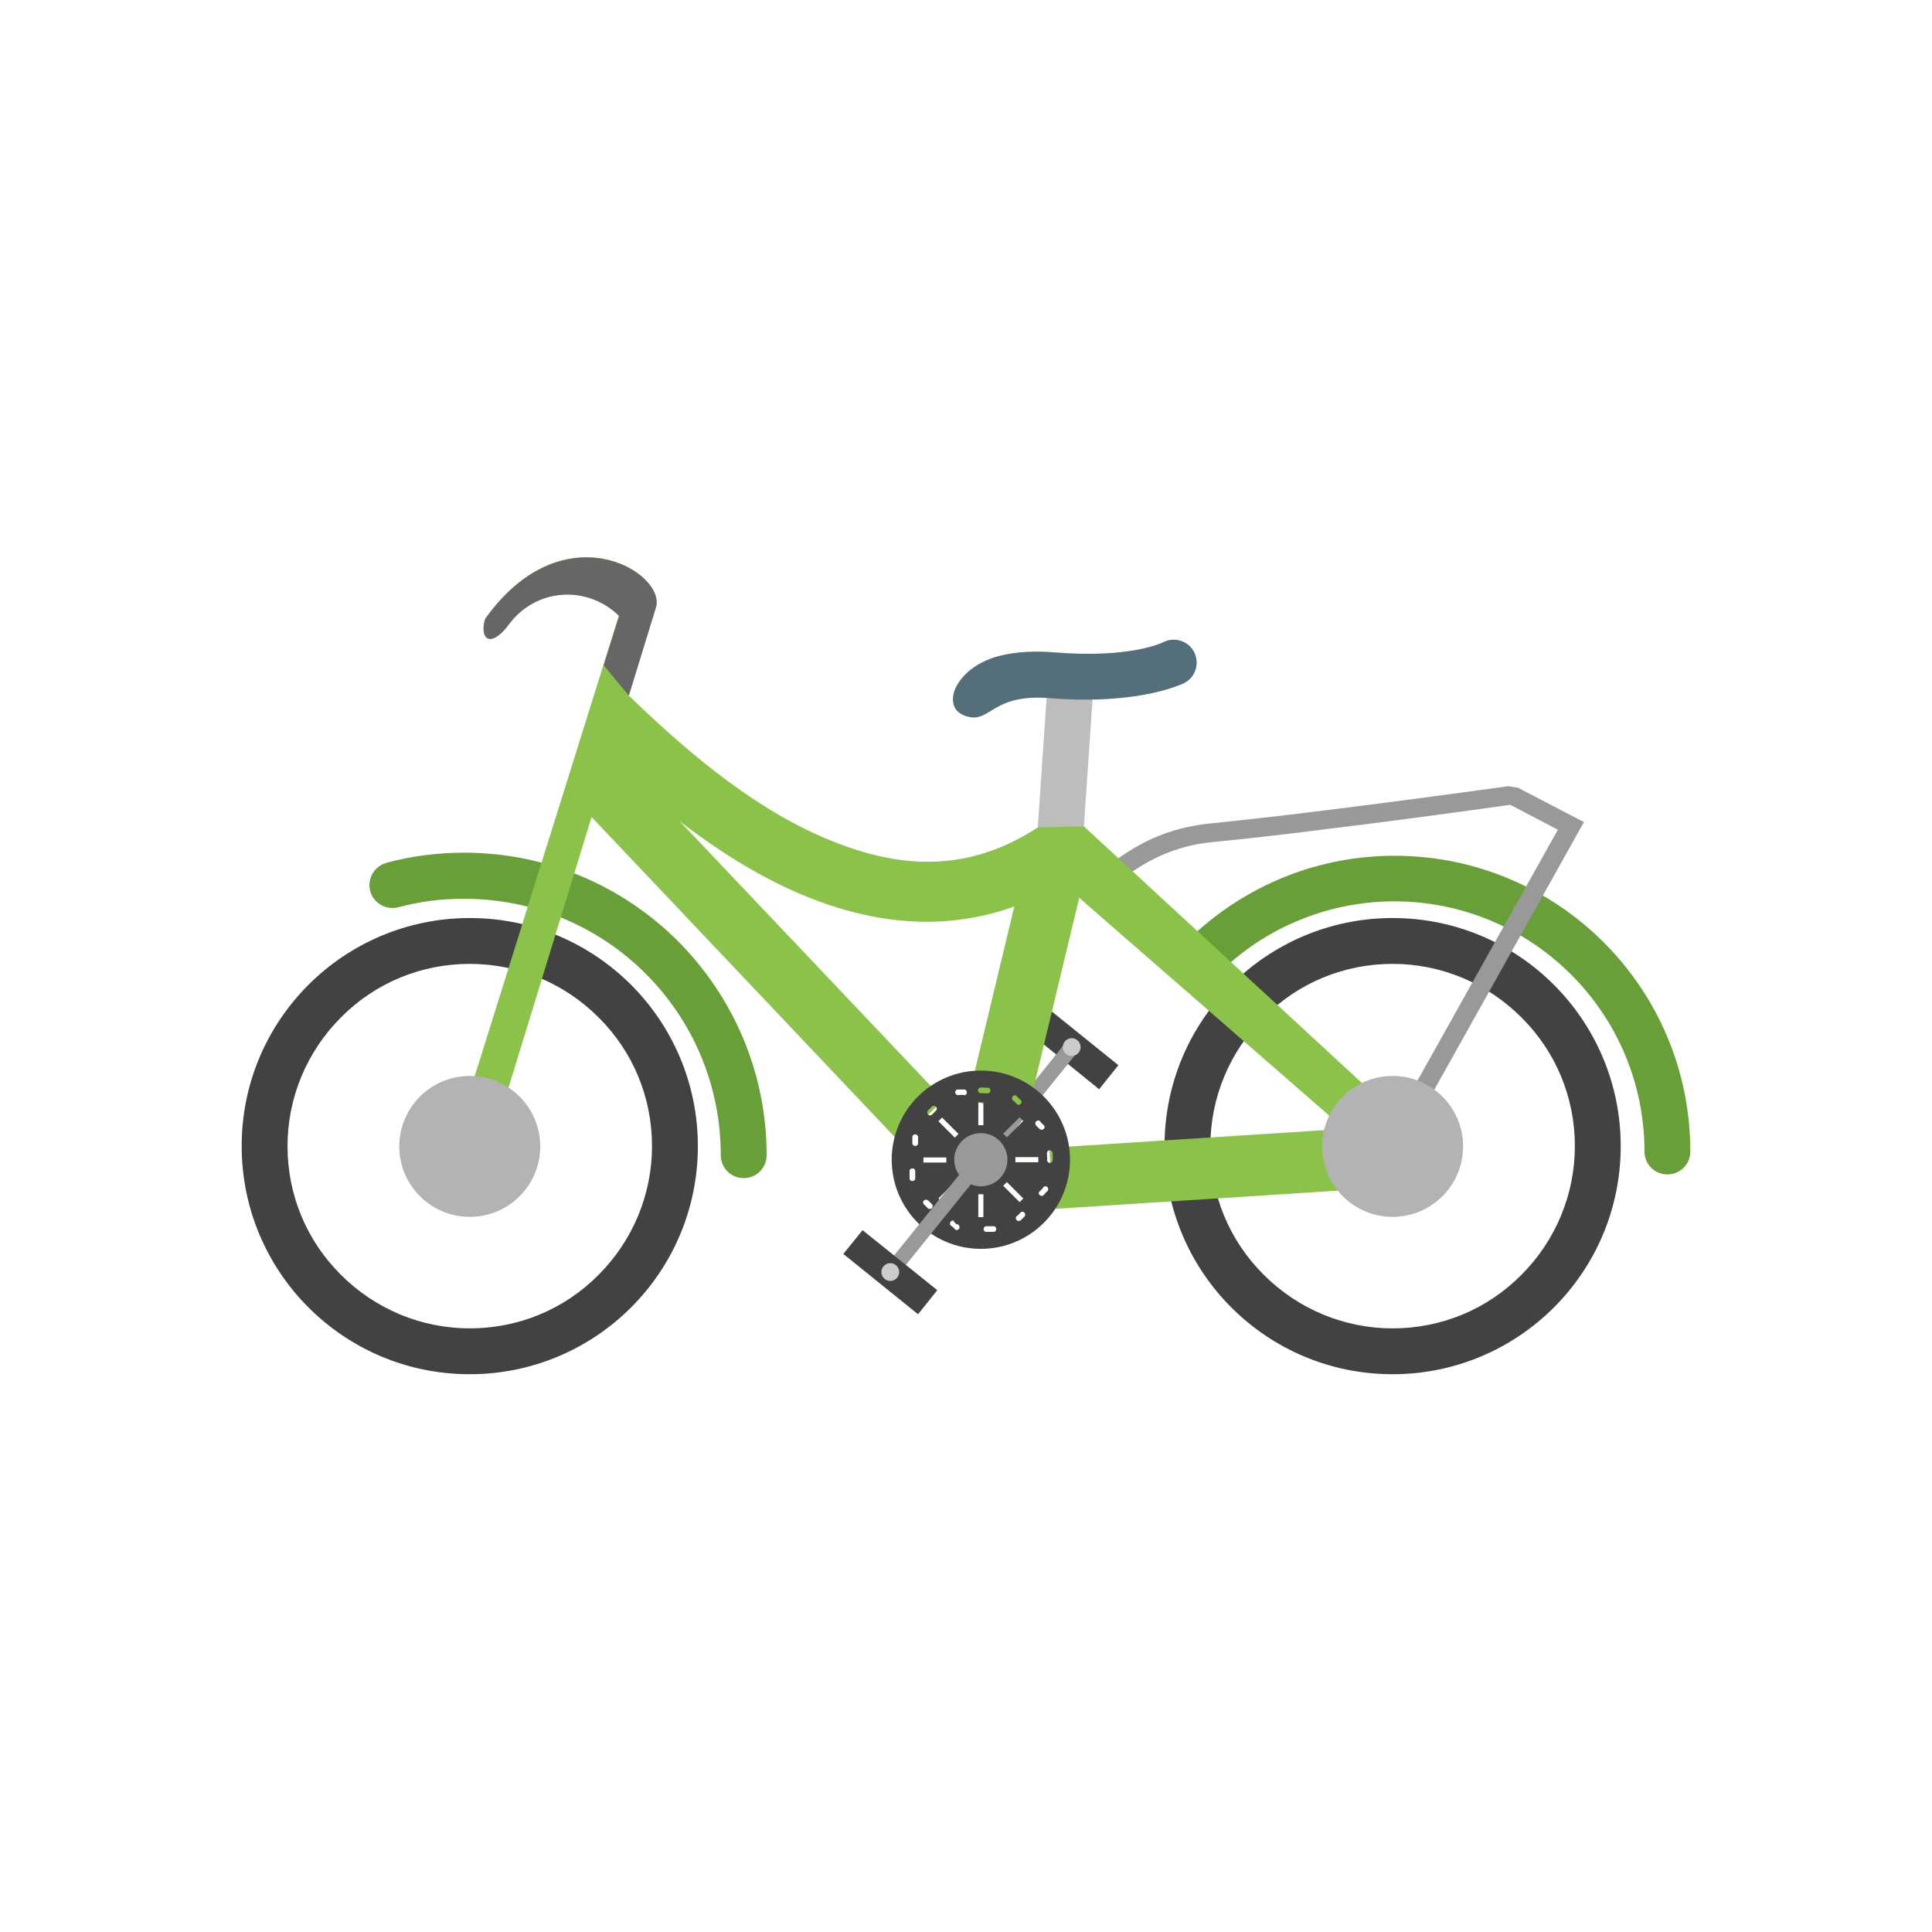 <?xml version="1.0" encoding="UTF-8"?>
<!DOCTYPE svg PUBLIC "-//W3C//DTD SVG 1.1//EN" "http://www.w3.org/Graphics/SVG/1.1/DTD/svg11.dtd">
<!-- Creator: CorelDRAW -->
<svg xmlns="http://www.w3.org/2000/svg" xml:space="preserve" width="6.827in" height="6.827in" style="shape-rendering:geometricPrecision; text-rendering:geometricPrecision; image-rendering:optimizeQuality; fill-rule:evenodd; clip-rule:evenodd"
viewBox="0 0 6.827 6.827"
 xmlns:xlink="http://www.w3.org/1999/xlink">
 <defs>
  <style type="text/css">
   <![CDATA[
    .fil11 {fill:none}
    .fil9 {fill:#424242}
    .fil6 {fill:#999999}
    .fil10 {fill:#B3B3B3}
    .fil2 {fill:#CCCCCC}
    .fil0 {fill:#424242;fill-rule:nonzero}
    .fil8 {fill:#546E7A;fill-rule:nonzero}
    .fil7 {fill:#666666;fill-rule:nonzero}
    .fil5 {fill:#689F38;fill-rule:nonzero}
    .fil4 {fill:#8BC34A;fill-rule:nonzero}
    .fil1 {fill:#999999;fill-rule:nonzero}
    .fil3 {fill:#BDBDBD;fill-rule:nonzero}
   ]]>
  </style>
 </defs>
 <g id="Layer_x0020_1">
  <g id="_467007536">
   <g>
    <polygon id="_322894856" class="fil0" points="3.952,3.764 3.689,3.552 3.621,3.636 3.884,3.849 "/>
    <polygon id="_322894664" class="fil1" points="3.487,4.115 3.808,3.717 3.766,3.684 3.446,4.081 "/>
    <circle id="_322894904" class="fil2" transform="matrix(0.79 0.637 0.637 -0.79 3.787 3.7)" r="0.031"/>
   </g>
   <path id="_322894712" class="fil0" d="M4.921 3.244c0.223,0 0.424,0.09 0.57,0.236 0.146,0.146 0.236,0.348 0.236,0.57 0,0.223 -0.09,0.424 -0.236,0.57 -0.146,0.146 -0.348,0.236 -0.57,0.236 -0.223,0 -0.424,-0.09 -0.57,-0.236 -0.146,-0.146 -0.236,-0.348 -0.236,-0.57 0,-0.223 0.09,-0.424 0.236,-0.57 0.146,-0.146 0.348,-0.236 0.57,-0.236zm0 0.162c-0.172,0 -0.334,0.067 -0.455,0.189 -0.121,0.121 -0.189,0.284 -0.189,0.455 0,0.172 0.067,0.334 0.189,0.455 0.121,0.121 0.284,0.189 0.455,0.189 0.172,0 0.334,-0.067 0.455,-0.189 0.121,-0.121 0.189,-0.284 0.189,-0.455 0,-0.172 -0.067,-0.334 -0.189,-0.455 -0.121,-0.121 -0.284,-0.189 -0.455,-0.189z"/>
   <polygon id="_322894808" class="fil3" points="3.662,2.998 3.7,2.441 3.862,2.452 3.824,3.009 "/>
   <path id="_322894640" class="fil4" d="M2.223 2.459c0.18,0.174 0.416,0.382 0.677,0.496 0.246,0.108 0.5,0.143 0.767,-0.031l0.135 0.17c-0.341,0.222 -0.681,0.193 -0.988,0.059 -0.292,-0.128 -0.548,-0.352 -0.741,-0.539l0.15 -0.155z"/>
   <path id="_322894952" class="fil0" d="M1.66 3.244c0.223,0 0.424,0.09 0.57,0.236 0.146,0.146 0.236,0.348 0.236,0.57 0,0.223 -0.09,0.424 -0.236,0.57 -0.146,0.146 -0.348,0.236 -0.57,0.236 -0.223,0 -0.424,-0.09 -0.57,-0.236 -0.146,-0.146 -0.236,-0.348 -0.236,-0.57 0,-0.223 0.09,-0.424 0.236,-0.57 0.146,-0.146 0.348,-0.236 0.57,-0.236zm0 0.162c-0.172,0 -0.334,0.067 -0.455,0.189 -0.121,0.121 -0.189,0.284 -0.189,0.455 0,0.172 0.067,0.334 0.189,0.455 0.121,0.121 0.284,0.189 0.455,0.189 0.172,0 0.334,-0.067 0.455,-0.189 0.121,-0.121 0.189,-0.284 0.189,-0.455 0,-0.172 -0.067,-0.334 -0.189,-0.455 -0.121,-0.121 -0.284,-0.189 -0.455,-0.189z"/>
   <path id="_322894184" class="fil5" d="M1.366 3.049c-0.043,0.011 -0.069,0.056 -0.058,0.099 0.011,0.043 0.056,0.069 0.099,0.058 0.038,-0.01 0.077,-0.018 0.116,-0.023 0.037,-0.005 0.077,-0.007 0.118,-0.007 0.25,0 0.477,0.101 0.641,0.265 0.164,0.164 0.265,0.391 0.265,0.641 0,0.045 0.036,0.081 0.081,0.081 0.045,0 0.081,-0.036 0.081,-0.081 0,-0.295 -0.12,-0.562 -0.313,-0.756 -0.193,-0.193 -0.461,-0.313 -0.756,-0.313 -0.046,0 -0.092,0.003 -0.139,0.009 -0.047,0.006 -0.092,0.015 -0.136,0.027z"/>
   <path id="_322894088" class="fil5" d="M4.168 3.351c-0.031,0.033 -0.029,0.084 0.003,0.114 0.033,0.031 0.084,0.029 0.114,-0.003 0.082,-0.087 0.181,-0.157 0.293,-0.205 0.107,-0.046 0.225,-0.072 0.349,-0.072 0.244,0 0.465,0.099 0.625,0.259 0.16,0.16 0.259,0.381 0.259,0.625 0,0.045 0.036,0.081 0.081,0.081 0.045,0 0.081,-0.036 0.081,-0.081 0,-0.289 -0.117,-0.55 -0.306,-0.739 -0.189,-0.189 -0.451,-0.306 -0.739,-0.306 -0.147,0 -0.286,0.03 -0.413,0.085 -0.132,0.057 -0.249,0.14 -0.347,0.243z"/>
   <path id="_322893728" class="fil6" d="M3.926 3.053l0.045 0.05c0.039,-0.031 0.082,-0.057 0.127,-0.078 0.058,-0.026 0.12,-0.043 0.183,-0.049 0.132,-0.013 0.264,-0.028 0.396,-0.045 0.215,-0.026 0.43,-0.055 0.645,-0.085l0.015 -0.002 0.168 0.088 -0.501 0.895 0.059 0.033 0.534 -0.955 -0.232 -0.121 -0.034 -0.006c-0.217,0.03 -0.435,0.059 -0.653,0.086 -0.134,0.017 -0.268,0.032 -0.403,0.046 -0.071,0.007 -0.14,0.025 -0.205,0.054 -0.052,0.024 -0.1,0.054 -0.145,0.089z"/>
   <polygon id="_322893896" class="fil4" points="2.162,2.649 3.335,3.886 3.178,4.035 2.006,2.798 "/>
   <path id="_322893776" class="fil4" d="M3.848 3.029l-0.218 0.908 -0.21 -0.05 0.218 -0.908 0.21 0.05zm-0.14 1.027l1.025 -0.066 0.014 0.216 -1.025 0.066 -0.014 -0.216z"/>
   <polygon id="_322893752" class="fil4" points="3.83,2.92 4.843,3.855 4.737,3.977 3.69,3.065 3.667,2.924 "/>
   <path id="_322894064" class="fil4" d="M1.739 4.03c-0.013,0.046 -0.061,0.074 -0.106,0.062 -0.045,-0.011 -0.031,-0.047 -0.017,-0.093l0.571 -1.824c-0.108,-0.106 -0.29,-0.103 -0.39,0.032 -0.059,0.08 -0.104,0.057 -0.083,-0.02 0.275,-0.387 0.639,-0.166 0.604,-0.042l-0 0 -0.578 1.884z"/>
   <path id="_322893488" class="fil7" d="M2.187 2.176c-0.108,-0.106 -0.29,-0.103 -0.39,0.032 -0.059,0.08 -0.104,0.057 -0.083,-0.02 0.275,-0.387 0.639,-0.166 0.604,-0.042l-0 0 -0.096 0.312 -0.089 -0.107 0.055 -0.175z"/>
   <path id="_322893248" class="fil8" d="M3.369 2.455c-0.008,0.044 0.014,0.07 0.058,0.079 0.074,0.014 0.085,-0.083 0.283,-0.067 0.321,0.026 0.473,-0.053 0.474,-0.053 0.04,-0.02 0.056,-0.069 0.036,-0.109 -0.02,-0.04 -0.069,-0.056 -0.109,-0.036 -0,0 -0.113,0.059 -0.388,0.036 -0.089,-0.007 -0.157,0.002 -0.207,0.017 -0.096,0.03 -0.139,0.093 -0.147,0.132z"/>
   <path id="_322893224" class="fil9" d="M3.466 3.783c0.174,0 0.315,0.141 0.315,0.315 0,0.174 -0.141,0.315 -0.315,0.315 -0.174,0 -0.315,-0.141 -0.315,-0.315 0,-0.174 0.141,-0.315 0.315,-0.315zm-0.009 0.112l0.018 0 0 0.081 -0.018 0 0 -0.081zm0.146 0.053l0.013 0.013 -0.058 0.058 -0.013 -0.013 0.058 -0.058zm0.066 0.141l0 0.018 -0.081 0 0 -0.018 0.081 0zm-0.053 0.146l-0.013 0.013 -0.058 -0.058 0.013 -0.013 0.058 0.058zm-0.141 0.066l-0.018 0 0 -0.081 0.018 0 0 0.081zm-0.146 -0.053l-0.013 -0.013 0.058 -0.058 0.013 0.013 -0.058 0.058zm-0.066 -0.14l0 -0.018 0.081 0 0 0.018 -0.081 0zm0.053 -0.146l0.013 -0.013 0.058 0.058 -0.013 0.013 -0.058 -0.058zm0.15 -0.119c-0.013,0 -0.014,0.019 -0,0.02l0 3.93701e-006 0.002 3.93701e-006 0.002 1.5748e-005 0.002 2.3622e-005 0.002 3.14961e-005 0.002 4.33071e-005 0.002 5.11811e-005 0.002 6.29921e-005 0.002 7.48031e-005 0.001 7.87402e-005 0.002 9.44882e-005 0.002 9.84252e-005 0.001 0 0.001 0c0.013,0.001 0.015,-0.019 0.002,-0.02l-0 -2.75591e-005 -0.001 -0 -0.002 -0 -0.002 -0 -0.002 -9.84252e-005 -0.002 -9.05512e-005 -0.002 -7.48031e-005 -0.002 -6.69291e-005 -0.002 -5.90551e-005 -0.002 -4.72441e-005 -0.002 -3.93701e-005 -0.002 -2.3622e-005 -0.002 -1.5748e-005 -0.002 -3.93701e-006zm-0.057 0.027c0.012,-0.003 0.009,-0.022 -0.004,-0.02l-0.001 0 -0.001 0 -0.002 0 -0.002 0 -0.002 0 -0.002 0 -0.002 0 -0.002 0 -0.002 0 -0.002 0 -0.001 0 -0.001 0 -0.001 0 -0.001 0 -0.001 0c-0.01,0.003 -0.009,0.02 0.004,0.02 0.001,-7.48031e-005 0.002,-0 0.003,-0.001l0.001 -0 0.001 -0 0.001 -0 0.001 -0 0.001 -0 0.001 -0 0.001 -0 0.001 -0 0.001 -0 0.001 -0 0.001 -0 0.001 -0 0.001 -0 0.001 -0zm-0.102 0.055c0.003,-0.003 0.004,-0.006 0.003,-0.01 -0.002,-0.007 -0.011,-0.01 -0.017,-0.005l-0 0 -0.001 0.001 -0.001 0.001 -0.001 0.001 -0.001 0.001 -0.001 0.001 -0.001 0.001 -0.001 0.001 -0.001 0.001 -0.001 0.001 -0.001 0.001 -0.001 0.001 -0.001 0.001 -0.001 0.001 -0.001 0.001c-0.008,0.009 0.004,0.023 0.014,0.015l0.001 -0.001 0.001 -0.001 0.001 -0.001 0.001 -0.001 0.001 -0.001 0.001 -0.001 0.001 -0.001 0.001 -0.001 0.001 -0.001 0.001 -0.001 0.001 -0.001 0.001 -0.001 0.001 -0.001 0.001 -0.001 0.001 -0.001 0 -0zm-0.063 0.097c0.002,-0.005 -0.001,-0.01 -0.006,-0.013 -0.005,-0.002 -0.012,0.001 -0.014,0.006l-0 0.001 -0 0.001 -0 0.001 -0 0.001 -0 0.001 -0 0.002 -0 0.002 -0 0.002 -0 0.002 -0 0.002 -0 0.002 -0 0.002 -0 0.002 -0 0.001c-0.001,0.002 -0,0.005 0.001,0.007 0.004,0.008 0.017,0.007 0.019,-0.002l0 -0.001 0 -0.001 0 -0.001 0 -0.001 0 -0.001 0 -0.001 0 -0.001 0 -0.001 0 -0.001 0 -0.001 0 -0.001 0 -0.001 0 -0.001 0 -0.001zm-0.01 0.115c-0.002,-0.013 -0.022,-0.01 -0.02,0.003l3.14961e-005 0 4.72441e-005 0 0 0.002 0 0.002 0 0.002 0 0.002 0 0.002 0 0.002 0 0.002 0 0.002 0 0.002 0 0.002 0 0.002 0 0.002 0 0.002 4.72441e-005 0c0.003,0.012 0.022,0.009 0.02,-0.004l-0 -0.001 -1.5748e-005 -5.90551e-005 -0 -0.001 -0 -0.001 -0 -0.001 -0 -0.001 -0 -0.001 -0 -0.001 -0 -0.001 -0 -0.001 -0 -0.001 -0 -0.001 -0 -0.001 -0 -0.001 -0 -0.001 -4.72441e-005 -0zm0.046 0.106c-0.007,-0.009 -0.023,-0 -0.017,0.011l0.001 0.001 0.001 0.001 0.001 0.001 0.001 0.001 0.001 0.001 0.001 0.001 0.001 0.001 0.001 0.001 0.001 0.001 0.001 0.001 0.001 0.001 0.001 0.001 0.001 0.001 0.001 0.001 0.001 0.001c0.008,0.009 0.023,-0.002 0.016,-0.013l-0.001 -0.001 -0.001 -0.001 -0.001 -0.001 -0.001 -0.001 -0.001 -0.001 -0.001 -0.001 -0.001 -0.001 -0.001 -0.001 -0.001 -0.001 -0.001 -0.001 -0.001 -0.001 -0.001 -0.001 -0.001 -0.001 -0.001 -0.001 -0.001 -0.001zm0.091 0.071c-0.01,-0.005 -0.02,0.01 -0.01,0.018 0.001,0 0.001,0.001 0.002,0.001l0.001 0 0.001 0.001 0.001 0.001 0.001 0.001 0.001 0.001 0.001 0.001 0.001 0.001 0.001 0.001 0.001 0.001 0.001 0.001 0.001 0.001 0.001 0.001 0.001 0.001 0.001 0.001 0 9.44882e-005c0.005,0.002 0.01,-0.001 0.013,-0.006 0.002,-0.005 -0.001,-0.012 -0.006,-0.014l-0 -5.90551e-005 -0.001 -0 -0.001 -0 -0.001 -0 -0.001 -0 -0.001 -0.001 -0.001 -0.001 -0.001 -0.001 -0.001 -0.001 -0.001 -0.001 -0.001 -0.001 -0.001 -0.001 -0.001 -0.001 -0.001 -0.001 -0.001 -0zm0.114 0.019c-0.012,0.001 -0.013,0.019 -1.1811e-005,0.02l0.002 0 0 -2.75591e-005 0.002 -0 0.002 -0 0.002 -0 0.002 -0 0.002 -0 0.002 -0 0.002 -0 0.002 -0 0.002 -0 0.002 -0 0.002 -0 0.002 -0 0.001 -0c0.013,-0.002 0.01,-0.022 -0.003,-0.02l-0 3.54331e-005 -0.001 0 -0.001 0 -0.001 0 -0.001 0 -0.001 0 -0.001 0 -0.001 0 -0.001 0 -0.001 0 -0.001 0 -0.001 0 -0.001 0 -0.001 0 -0 2.75591e-005zm0.109 -0.037c-0.002,0.001 -0.003,0.003 -0.004,0.005 -0.003,0.009 0.007,0.017 0.015,0.012l0.001 -0 0.001 -0.001 0.001 -0.001 0.001 -0.001 0.001 -0.001 0.001 -0.001 0.001 -0.001 0.001 -0.001 0.001 -0.001 0.001 -0.001 0.001 -0.001 0.001 -0.001 0.001 -0.001 0.001 -0.001 0 -0c0.009,-0.007 0,-0.023 -0.011,-0.017l-0.001 0.001 -0 0 -0.001 0.001 -0.001 0.001 -0.001 0.001 -0.001 0.001 -0.001 0.001 -0.001 0.001 -0.001 0.001 -0.001 0.001 -0.001 0.001 -0.001 0.001 -0.001 0.001 -0.001 0.001 -0.001 0.001 -0.001 0zm0.078 -0.085c-0.006,0.01 0.008,0.021 0.017,0.011 0.001,-0.001 0.001,-0.001 0.001,-0.002l0.001 -0.001 0.001 -0.001 0.001 -0.001 0.001 -0.001 0.001 -0.001 0.001 -0.001 0.001 -0.001 0.001 -0.001 0.001 -0.001 0.001 -0.001 0.001 -0.001 0.001 -0.001 0.001 -0.001 0 -0.001c0.005,-0.01 -0.009,-0.02 -0.017,-0.01 -0.001,0.001 -0.001,0.001 -0.001,0.002l-0 0.001 -0.001 0.001 -0.001 0.001 -0.001 0.001 -0.001 0.001 -0.001 0.001 -0.001 0.001 -0.001 0.001 -0.001 0.001 -0.001 0.001 -0.001 0.001 -0.001 0.001 -0.001 0.001 -0.001 0.001zm0.028 -0.112c0,0.013 0.019,0.014 0.02,0l3.93701e-006 -0 0 -0 -3.93701e-006 -0.002 -1.5748e-005 -0.002 -2.3622e-005 -0.002 -3.93701e-005 -0.002 -4.33071e-005 -0.002 -6.29921e-005 -0.002 -6.69291e-005 -0.002 -7.48031e-005 -0.002 -8.66142e-005 -0.002 -0 -0.002 -0 -0.002 -0 -0.002 -0 -0.001c-0.001,-0.012 -0.019,-0.013 -0.02,-1.1811e-005l0 0.002 9.44882e-005 0.001 0 0.001 0 0.002 9.05512e-005 0.002 7.87402e-005 0.001 7.87402e-005 0.002 5.90551e-005 0.002 5.11811e-005 0.002 4.33071e-005 0.002 3.14961e-005 0.002 2.3622e-005 0.002 1.5748e-005 0.002 3.93701e-006 0.002 0 0zm-0.028 -0.112c0.006,0.011 0.024,0.003 0.018,-0.009l-0 -0 -0 -0 -0.001 -0.001 -0.001 -0.001 -0.001 -0.001 -0.001 -0.001 -0.001 -0.001 -0.001 -0.001 -0.001 -0.001 -0.001 -0.001 -0.001 -0.001 -0.001 -0.001 -0.001 -0.001 -0.001 -0.001 -0.001 -0.001 -0 -0.001c-0.001,-0.002 -0.003,-0.003 -0.005,-0.004 -0.009,-0.003 -0.017,0.007 -0.012,0.015l0 0.001 0.001 0.001 0.001 0.001 0.001 0.001 0.001 0.001 0.001 0.001 0.001 0.001 0.001 0.001 0.001 0.001 0.001 0.001 0.001 0.001 0.001 0.001 0.001 0.001 0.001 0.001 0 0zm-0.078 -0.085c0.009,0.006 0.02,-0.004 0.014,-0.014 -0.001,-0.001 -0.002,-0.002 -0.003,-0.003l-0.001 -0 -0.001 -0.001 -0.001 -0.001 -0.001 -0.001 -0.001 -0.001 -0.001 -0.001 -0.001 -0.001 -0.001 -0.001 -0.001 -0.001 -0.001 -0.001 -0.001 -0.001 -0.001 -0.001 -0.001 -0.001 -0.001 -0.001 -0 -9.44882e-005c-0.01,-0.006 -0.021,0.008 -0.011,0.017 0.001,0.001 0.001,0.001 0.002,0.001l8.26772e-005 4.72441e-005 0.001 0.001 0.001 0.001 0.001 0.001 0.001 0.001 0.001 0.001 0.001 0.001 0.001 0.001 0.001 0.001 0.001 0.001 0.001 0.001 0.001 0.001 0.001 0.001 0.001 0.001 0.001 0z"/>
   <circle id="_322893200" class="fil10" cx="1.66" cy="4.051" r="0.249"/>
   <circle id="_322893440" class="fil10" cx="4.921" cy="4.051" r="0.249"/>
   <g>
    <polygon id="_322893272" class="fil1" points="3.487,4.115 3.167,4.512 3.125,4.479 3.446,4.081 "/>
    <polygon id="_322893320" class="fil0" points="3.244,4.644 2.98,4.431 3.048,4.347 3.312,4.559 "/>
    <circle id="_322893056" class="fil2" transform="matrix(0.79 0.637 -0.637 0.79 3.146 4.495)" r="0.031"/>
   </g>
   <circle id="_467013032" class="fil6" cx="3.466" cy="4.098" r="0.094"/>
  </g>
 </g>
 <rect class="fil11" width="6.827" height="6.827"/>
</svg>
